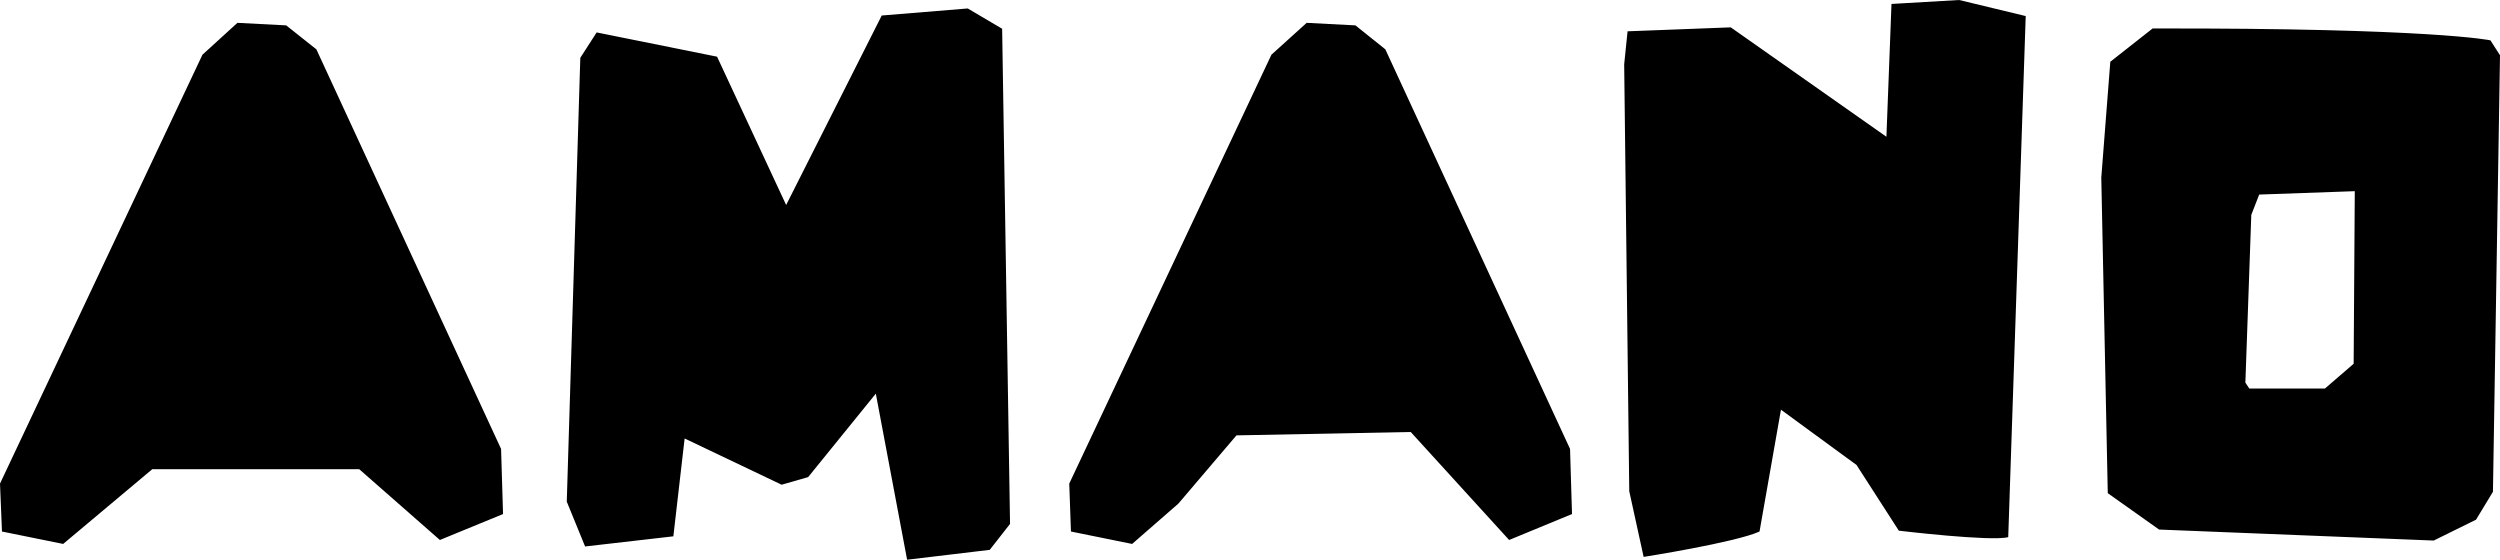 <svg version="1.1" id="Layer_3" xmlns="http://www.w3.org/2000/svg" x="0" y="0" viewBox="0 0 886.6 198.5" xml:space="preserve">
  <path fill="currentColor" d="M84.2 8.1L71.8 19.4 0 171.5l.7 17 21.7 4.4L54 166.4h73.4l28.6 25.1 22.4-9.2-.7-23.1-65.5-141.7L101.5 9zM463.4 8.1l-12.5 11.3-71.7 152.1.6 17 21.7 4.4 16.4-14.3 20.6-24.2 61.8-1.2 34.9 38.3 22.3-9.2-.7-23.1-65.5-141.7L480.7 9zM211.6 11.5l-5.8 9-4.8 157.4 6.5 15.9 31.3-3.6 4-34.7 34.4 16.4 9.4-2.7 24-29.6 11.1 58.9L351 195l7.2-9.2-2.8-175.6L343.2 3l-30.5 2.5-33.9 67.2-24.5-52.6zM577.2 11.1L576 22.8l1.8 151.4 5.1 23.3s32.5-5.1 41.1-9l7.6-43.2 26.8 19.6 15 23.3s32.5 3.9 38.8 2.3l6.2-184.8L694.8 0l-24 1.4-1.8 47.1-55.2-38.8-36.6 1.4zM883.2 14.3s-20.3-4.4-119.8-4.2l-15 11.8-3.2 41.1 2.3 111.9 18.2 12.9 97.4 3.9 15-7.4 6-9.9 2.5-154.8-3.4-5.3zM834.7 129l-10.2 8.8h-26.8l-1.4-2.1 2.1-59.5 2.8-7.2 33.9-1.2-.4 61.2z"/>
</svg>


